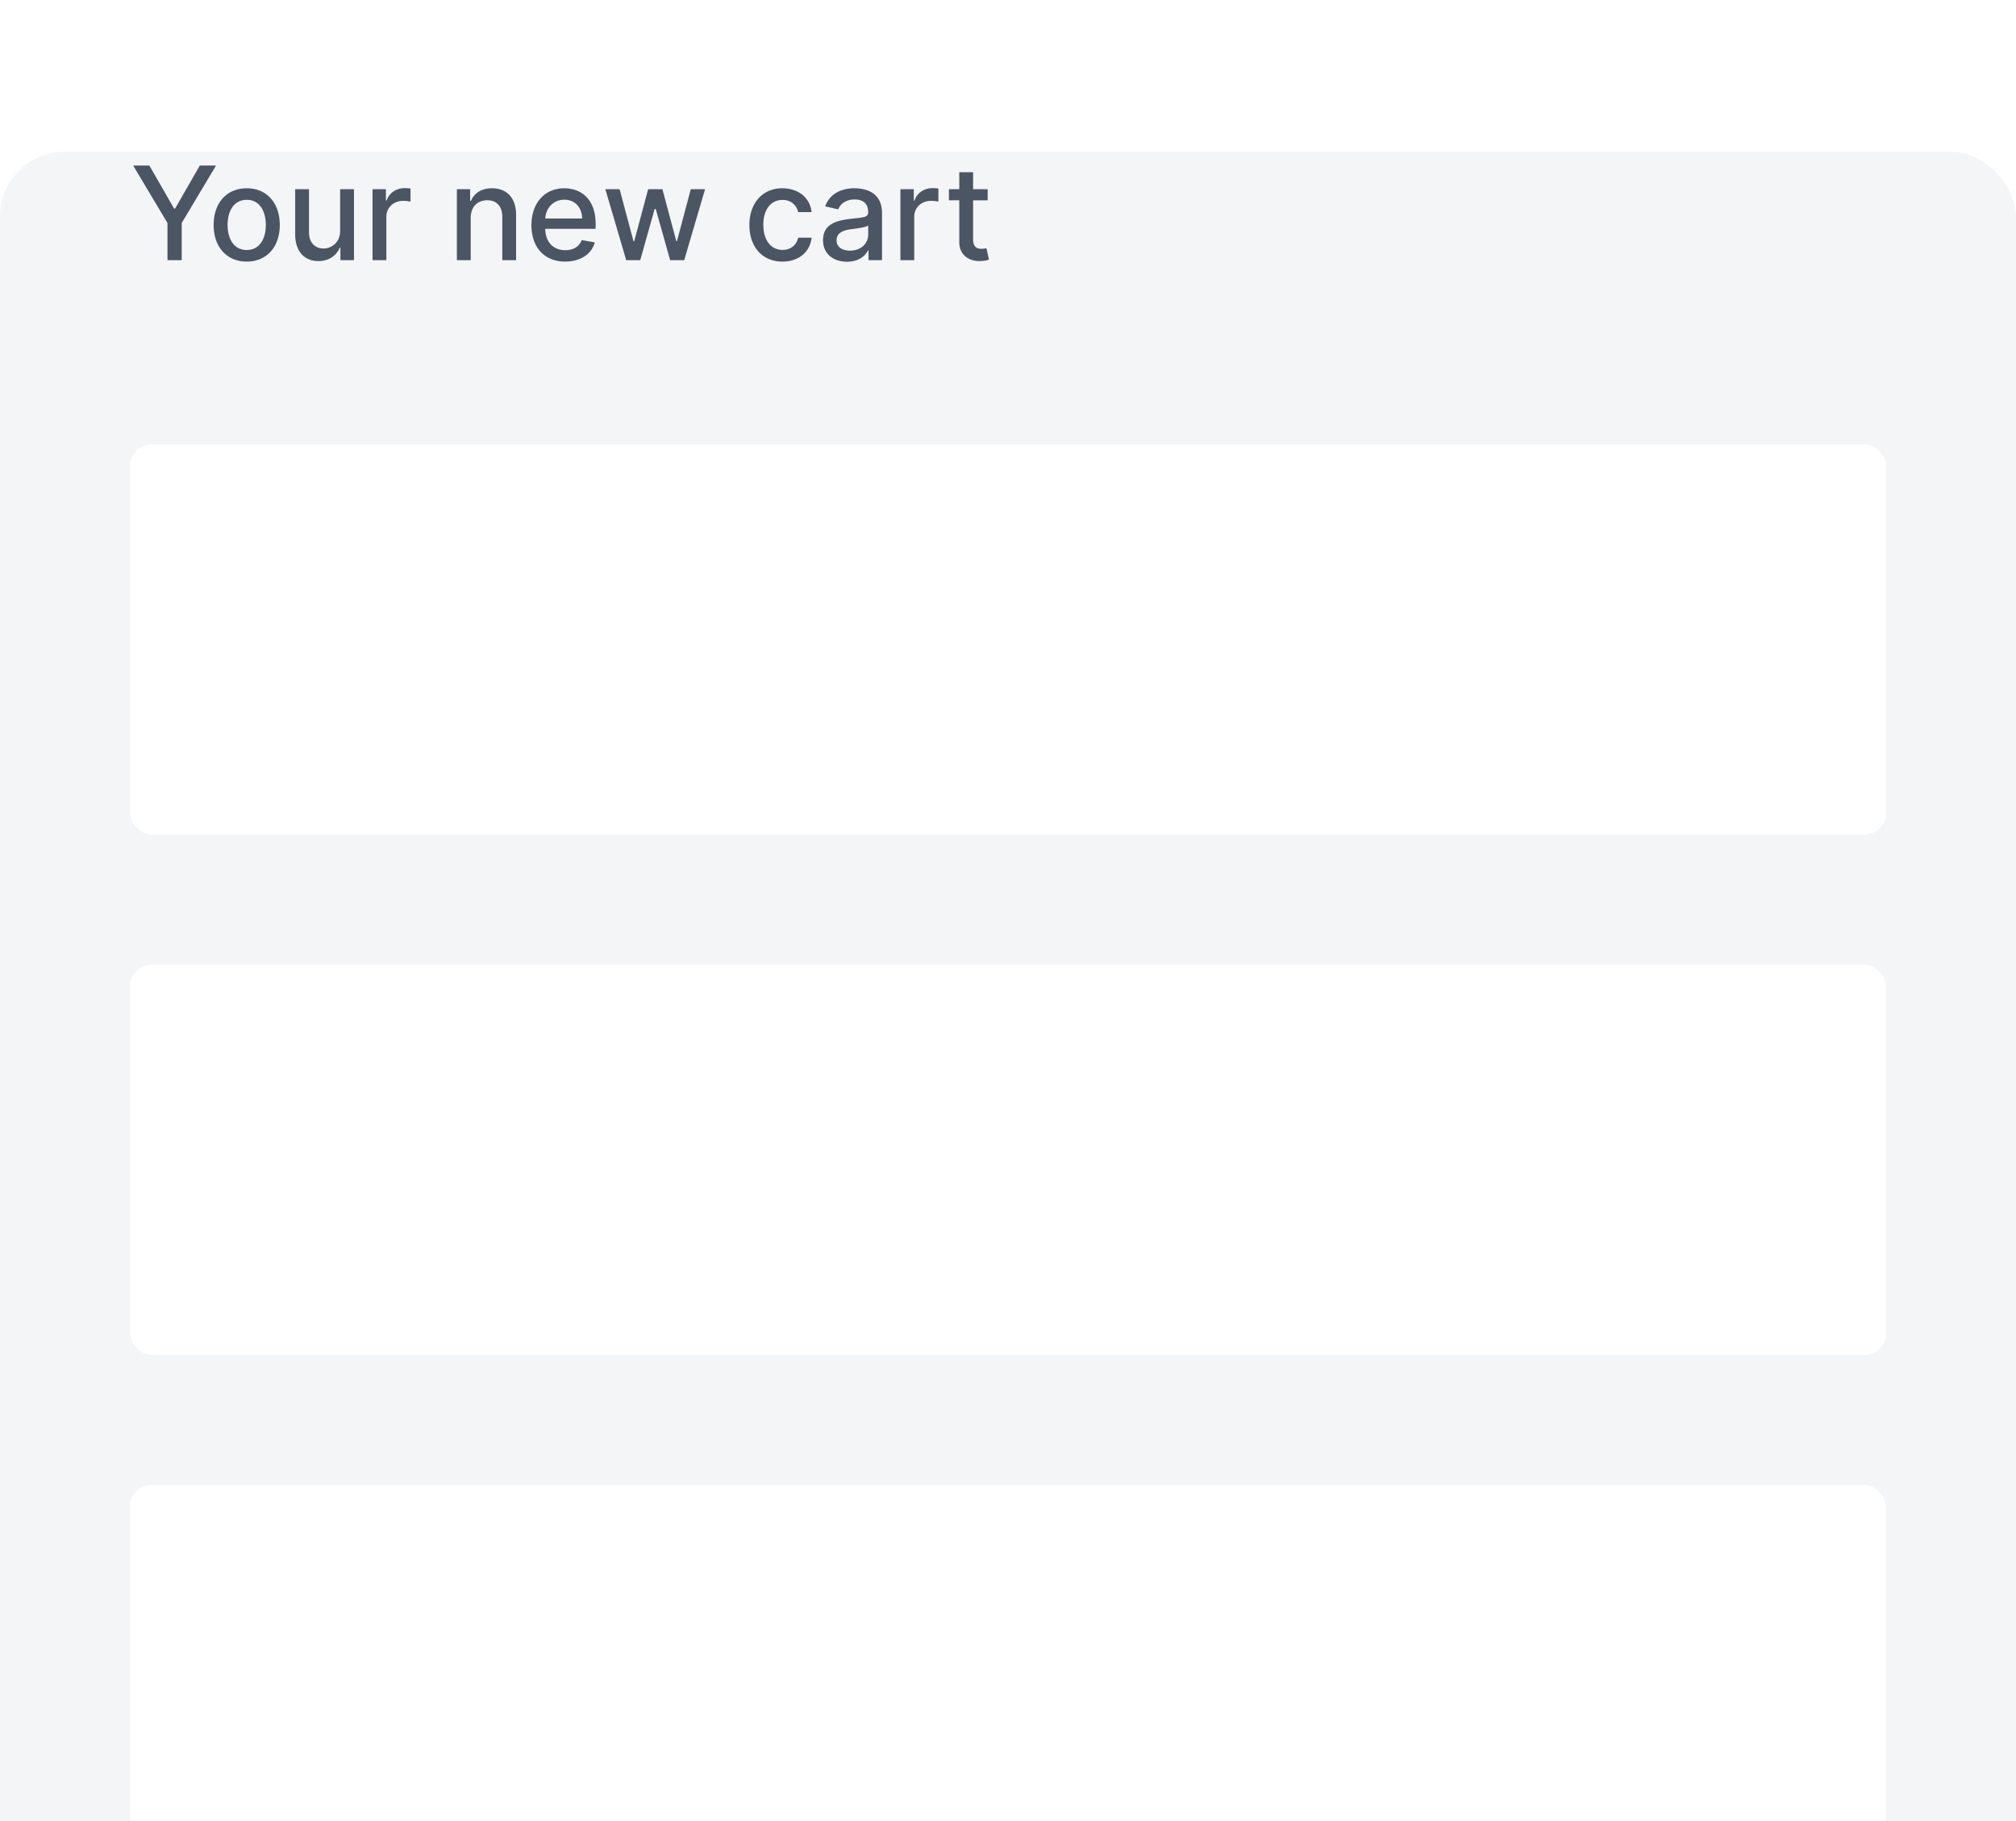 <svg xmlns="http://www.w3.org/2000/svg" fill="none" viewBox="0 0 186 168"><g clip-path="url(#prefix__clip0)"><g filter="url(#prefix__filter0_dd)"><rect width="186" height="200" fill="#F4F5F7" rx="6"/></g><g filter="url(#prefix__filter1_d)"><rect width="162" height="36" x="12" y="40" fill="#fff" rx="2"/></g><g filter="url(#prefix__filter2_d)"><rect width="162" height="36" x="12" y="88" fill="#fff" rx="2"/></g><g filter="url(#prefix__filter3_d)"><rect width="162" height="36" x="12" y="136" fill="#fff" rx="2"/></g><path fill="#4B5563" d="M12.286 15.273l3.166 5.3V24h1.312v-3.426l3.166-5.301h-1.495l-2.28 3.967h-.094l-2.28-3.967h-1.495zm10.476 8.86c1.845 0 3.051-1.352 3.051-3.376 0-2.037-1.206-3.388-3.05-3.388-1.846 0-3.052 1.351-3.052 3.388 0 2.024 1.206 3.375 3.051 3.375zm.004-1.07c-1.206 0-1.768-1.053-1.768-2.31 0-1.253.562-2.318 1.768-2.318 1.198 0 1.76 1.065 1.76 2.318 0 1.257-.562 2.31-1.76 2.31zm8.616-1.777c.004 1.112-.823 1.64-1.539 1.64-.788 0-1.333-.57-1.333-1.461v-4.01h-1.275v4.163c0 1.623.891 2.467 2.148 2.467.985 0 1.654-.52 1.956-1.219h.068V24h1.253v-6.546h-1.278v3.831zM34.372 24h1.274v-3.997c0-.857.66-1.475 1.564-1.475.264 0 .563.047.665.077v-1.219a5.16 5.16 0 00-.541-.03c-.767 0-1.424.435-1.662 1.138h-.068v-1.04h-1.232V24zm9.056-3.886c0-1.044.639-1.641 1.525-1.641.865 0 1.39.567 1.39 1.517V24h1.273v-4.163c0-1.62-.89-2.468-2.228-2.468-.985 0-1.628.456-1.93 1.15h-.082v-1.064h-1.223V24h1.275v-3.886zm8.718 4.018c1.428 0 2.438-.703 2.728-1.768l-1.206-.218c-.23.618-.785.933-1.509.933-1.09 0-1.824-.707-1.858-1.968h4.654v-.452c0-2.365-1.415-3.29-2.898-3.29-1.824 0-3.026 1.39-3.026 3.4 0 2.034 1.185 3.363 3.115 3.363zm-1.84-3.976c.05-.929.724-1.734 1.76-1.734.988 0 1.636.733 1.64 1.734h-3.4zM57.775 24h1.295l1.33-4.726h.098L61.829 24h1.299l1.922-6.546h-1.317l-1.274 4.786h-.064l-1.279-4.785H59.8l-1.287 4.806h-.064l-1.283-4.806H55.85L57.776 24zm14.416.132c1.547 0 2.548-.929 2.689-2.203h-1.24c-.162.707-.712 1.125-1.44 1.125-1.079 0-1.773-.9-1.773-2.327 0-1.402.707-2.284 1.772-2.284.81 0 1.304.511 1.44 1.125h1.24c-.136-1.32-1.214-2.199-2.701-2.199-1.845 0-3.038 1.39-3.038 3.388 0 1.973 1.15 3.375 3.05 3.375zm5.956.013c1.083 0 1.692-.55 1.935-1.04h.05V24h1.245v-4.347c0-1.904-1.5-2.284-2.54-2.284-1.184 0-2.275.478-2.701 1.67l1.197.273c.188-.464.665-.911 1.522-.911.822 0 1.244.43 1.244 1.171v.03c0 .465-.477.456-1.654.593-1.24.145-2.51.468-2.51 1.956 0 1.287.968 1.994 2.212 1.994zm.277-1.023c-.72 0-1.24-.324-1.24-.954 0-.682.605-.925 1.342-1.023.414-.055 1.394-.166 1.577-.35v.844c0 .776-.618 1.483-1.679 1.483zm4.65.878h1.274v-3.997c0-.857.66-1.475 1.564-1.475.265 0 .563.047.665.077v-1.219a5.158 5.158 0 00-.541-.03c-.767 0-1.423.435-1.662 1.138h-.068v-1.04h-1.232V24zm8.048-6.546H89.78v-1.568h-1.274v1.569h-.958v1.022h.958v3.865c-.004 1.19.904 1.765 1.91 1.743.404-.004.677-.08.826-.136l-.23-1.053c-.085.017-.243.056-.447.056-.414 0-.784-.137-.784-.874v-3.6h1.342v-1.024z"/></g><defs><filter id="prefix__filter0_dd" width="210" height="224" x="-12" y="-2" color-interpolation-filters="sRGB" filterUnits="userSpaceOnUse"><feFlood flood-opacity="0" result="BackgroundImageFix"/><feColorMatrix in="SourceAlpha" values="0 0 0 0 0 0 0 0 0 0 0 0 0 0 0 0 0 0 127 0"/><feMorphology in="SourceAlpha" radius="2" result="effect1_dropShadow"/><feOffset dy="4"/><feGaussianBlur stdDeviation="3"/><feColorMatrix values="0 0 0 0 0 0 0 0 0 0 0 0 0 0 0 0 0 0 0.05 0"/><feBlend in2="BackgroundImageFix" result="effect1_dropShadow"/><feColorMatrix in="SourceAlpha" values="0 0 0 0 0 0 0 0 0 0 0 0 0 0 0 0 0 0 127 0"/><feMorphology in="SourceAlpha" radius="3" result="effect2_dropShadow"/><feOffset dy="10"/><feGaussianBlur stdDeviation="7.5"/><feColorMatrix values="0 0 0 0 0 0 0 0 0 0 0 0 0 0 0 0 0 0 0.1 0"/><feBlend in2="effect1_dropShadow" result="effect2_dropShadow"/><feBlend in="SourceGraphic" in2="effect2_dropShadow" result="shape"/></filter><filter id="prefix__filter1_d" width="166" height="40" x="10" y="39" color-interpolation-filters="sRGB" filterUnits="userSpaceOnUse"><feFlood flood-opacity="0" result="BackgroundImageFix"/><feColorMatrix in="SourceAlpha" values="0 0 0 0 0 0 0 0 0 0 0 0 0 0 0 0 0 0 127 0"/><feOffset dy="1"/><feGaussianBlur stdDeviation="1"/><feColorMatrix values="0 0 0 0 0 0 0 0 0 0 0 0 0 0 0 0 0 0 0.05 0"/><feBlend in2="BackgroundImageFix" result="effect1_dropShadow"/><feBlend in="SourceGraphic" in2="effect1_dropShadow" result="shape"/></filter><filter id="prefix__filter2_d" width="166" height="40" x="10" y="87" color-interpolation-filters="sRGB" filterUnits="userSpaceOnUse"><feFlood flood-opacity="0" result="BackgroundImageFix"/><feColorMatrix in="SourceAlpha" values="0 0 0 0 0 0 0 0 0 0 0 0 0 0 0 0 0 0 127 0"/><feOffset dy="1"/><feGaussianBlur stdDeviation="1"/><feColorMatrix values="0 0 0 0 0 0 0 0 0 0 0 0 0 0 0 0 0 0 0.05 0"/><feBlend in2="BackgroundImageFix" result="effect1_dropShadow"/><feBlend in="SourceGraphic" in2="effect1_dropShadow" result="shape"/></filter><filter id="prefix__filter3_d" width="166" height="40" x="10" y="135" color-interpolation-filters="sRGB" filterUnits="userSpaceOnUse"><feFlood flood-opacity="0" result="BackgroundImageFix"/><feColorMatrix in="SourceAlpha" values="0 0 0 0 0 0 0 0 0 0 0 0 0 0 0 0 0 0 127 0"/><feOffset dy="1"/><feGaussianBlur stdDeviation="1"/><feColorMatrix values="0 0 0 0 0 0 0 0 0 0 0 0 0 0 0 0 0 0 0.05 0"/><feBlend in2="BackgroundImageFix" result="effect1_dropShadow"/><feBlend in="SourceGraphic" in2="effect1_dropShadow" result="shape"/></filter><clipPath id="prefix__clip0"><path fill="#fff" d="M0 0h186v168H0z"/></clipPath></defs></svg>
